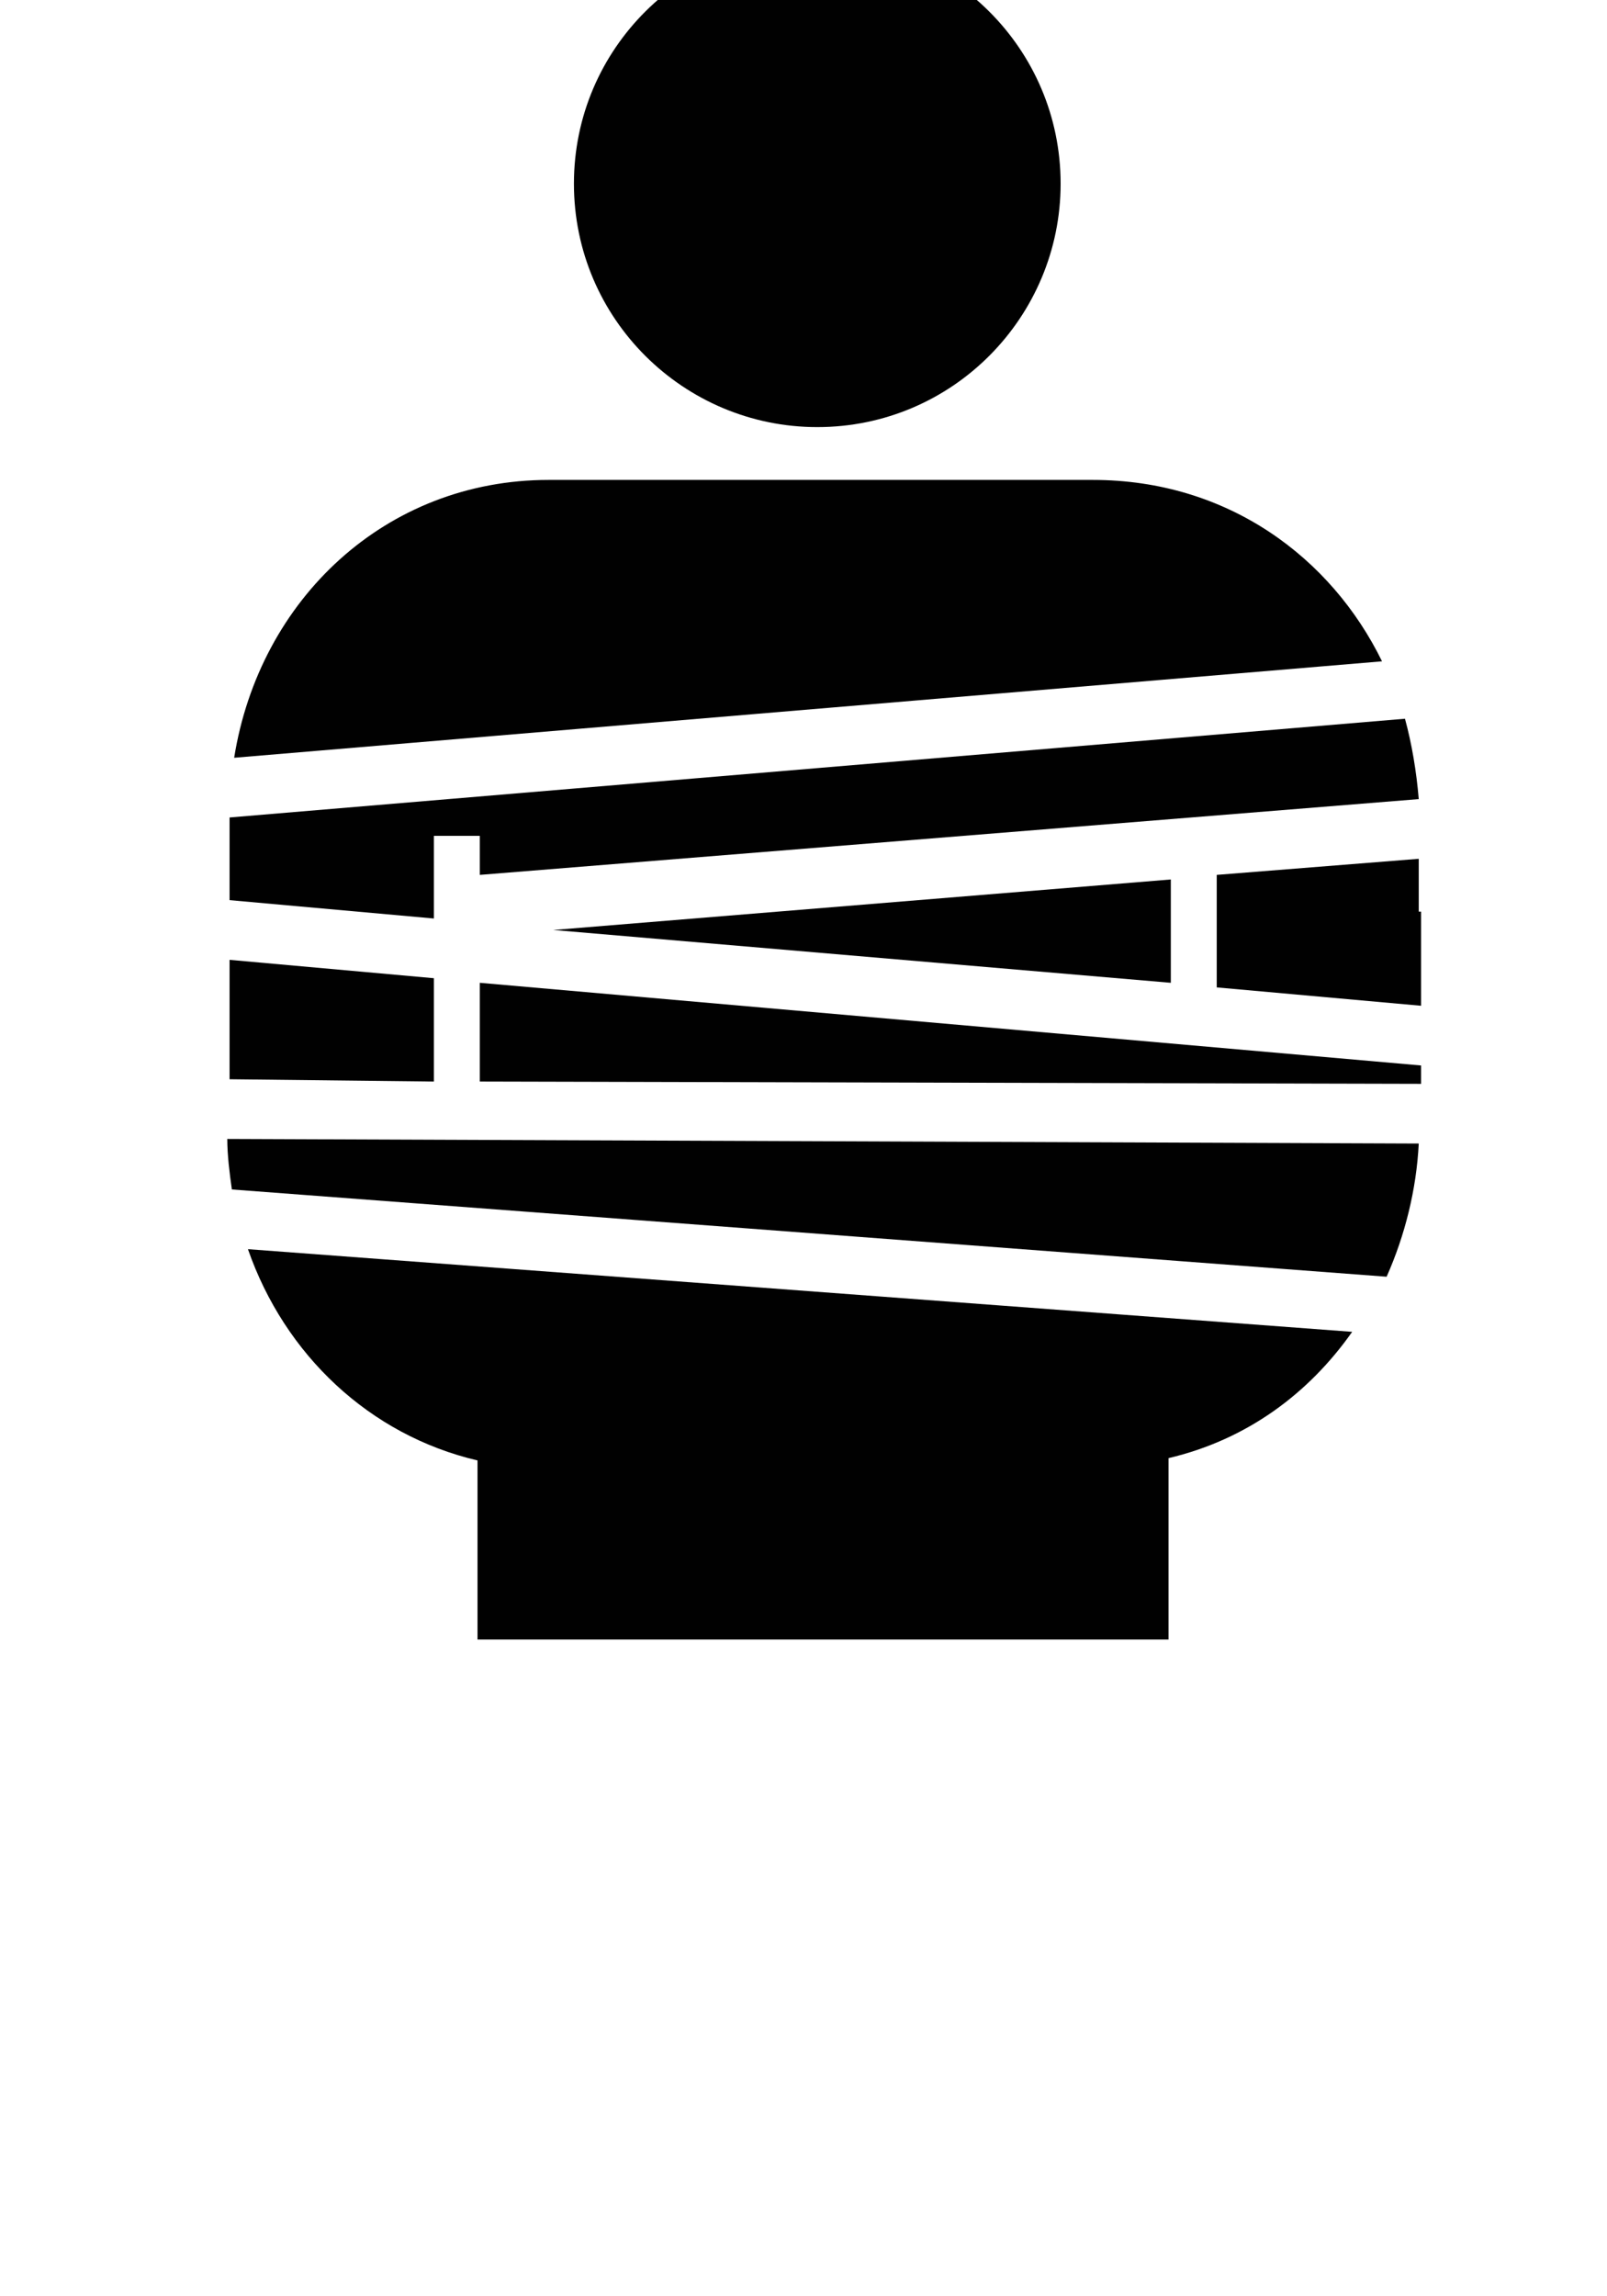 <?xml version="1.0" encoding="utf-8"?>
<!-- Generator: Adobe Illustrator 19.1.0, SVG Export Plug-In . SVG Version: 6.00 Build 0)  -->
<svg version="1.1" id="Layer_1" xmlns="http://www.w3.org/2000/svg" xmlns:xlink="http://www.w3.org/1999/xlink" x="0px" y="0px"
	 viewBox="-385 248.3 70 100" style="enable-background:new -385 248.3 70 100;" xml:space="preserve">
<style type="text/css">
	.st0{fill:#010101;}
</style>
<g id="Layer_1_1_">
	<path class="st0" d="M-349.4,245.7c5.8,0,10.6,4.7,10.6,10.6c0,5.8-4.7,10.6-10.6,10.6c-5.8,0-10.6-4.7-10.6-10.6
		C-360,250.4-355.2,245.7-349.4,245.7z"/>
</g>
<g id="Layer_2">
	<polygon class="st0" points="-364.1,291.1 -364.1,295.4 -323.1,295.5 -323.1,294.7 	"/>
	<polygon class="st0" points="-366.1,290.9 -375,290.1 -375,295.3 -366.1,295.4 	"/>
	<g>
		<path class="st0" d="M-324.6,303.9c0.8-1.8,1.3-3.8,1.4-5.8l-51.9-0.2c0,0.7,0.1,1.5,0.2,2.2L-324.6,303.9z"/>
		<path class="st0" d="M-374.2,302.7c1.6,4.6,5.3,8.1,10,9.2l0,7.8h30.1l0-7.9c3.4-0.8,6.1-2.8,8-5.5L-374.2,302.7z"/>
	</g>
	<g>
		<polygon class="st0" points="-334,288 -334,288 -334,286.6 -360.9,288.8 -334,291.1 		"/>
		<polygon class="st0" points="-323.2,288 -323.2,285.7 -332,286.4 -332,288 -332,288 -332,291.3 -323.1,292.1 -323.1,288 		"/>
	</g>
	<g>
		<path class="st0" d="M-324.8,277.1c-2.2-4.5-6.7-7.9-12.6-7.9l-23.7,0c-7.1,0-12.6,5.2-13.7,12.1L-324.8,277.1z"/>
		<path class="st0" d="M-375,283.9v3.6l8.9,0.8V288h0v-3.3h2v0h0v1.7l40.9-3.3c-0.1-1.2-0.3-2.4-0.6-3.5L-375,283.9z"/>
	</g>
</g>
</svg>
